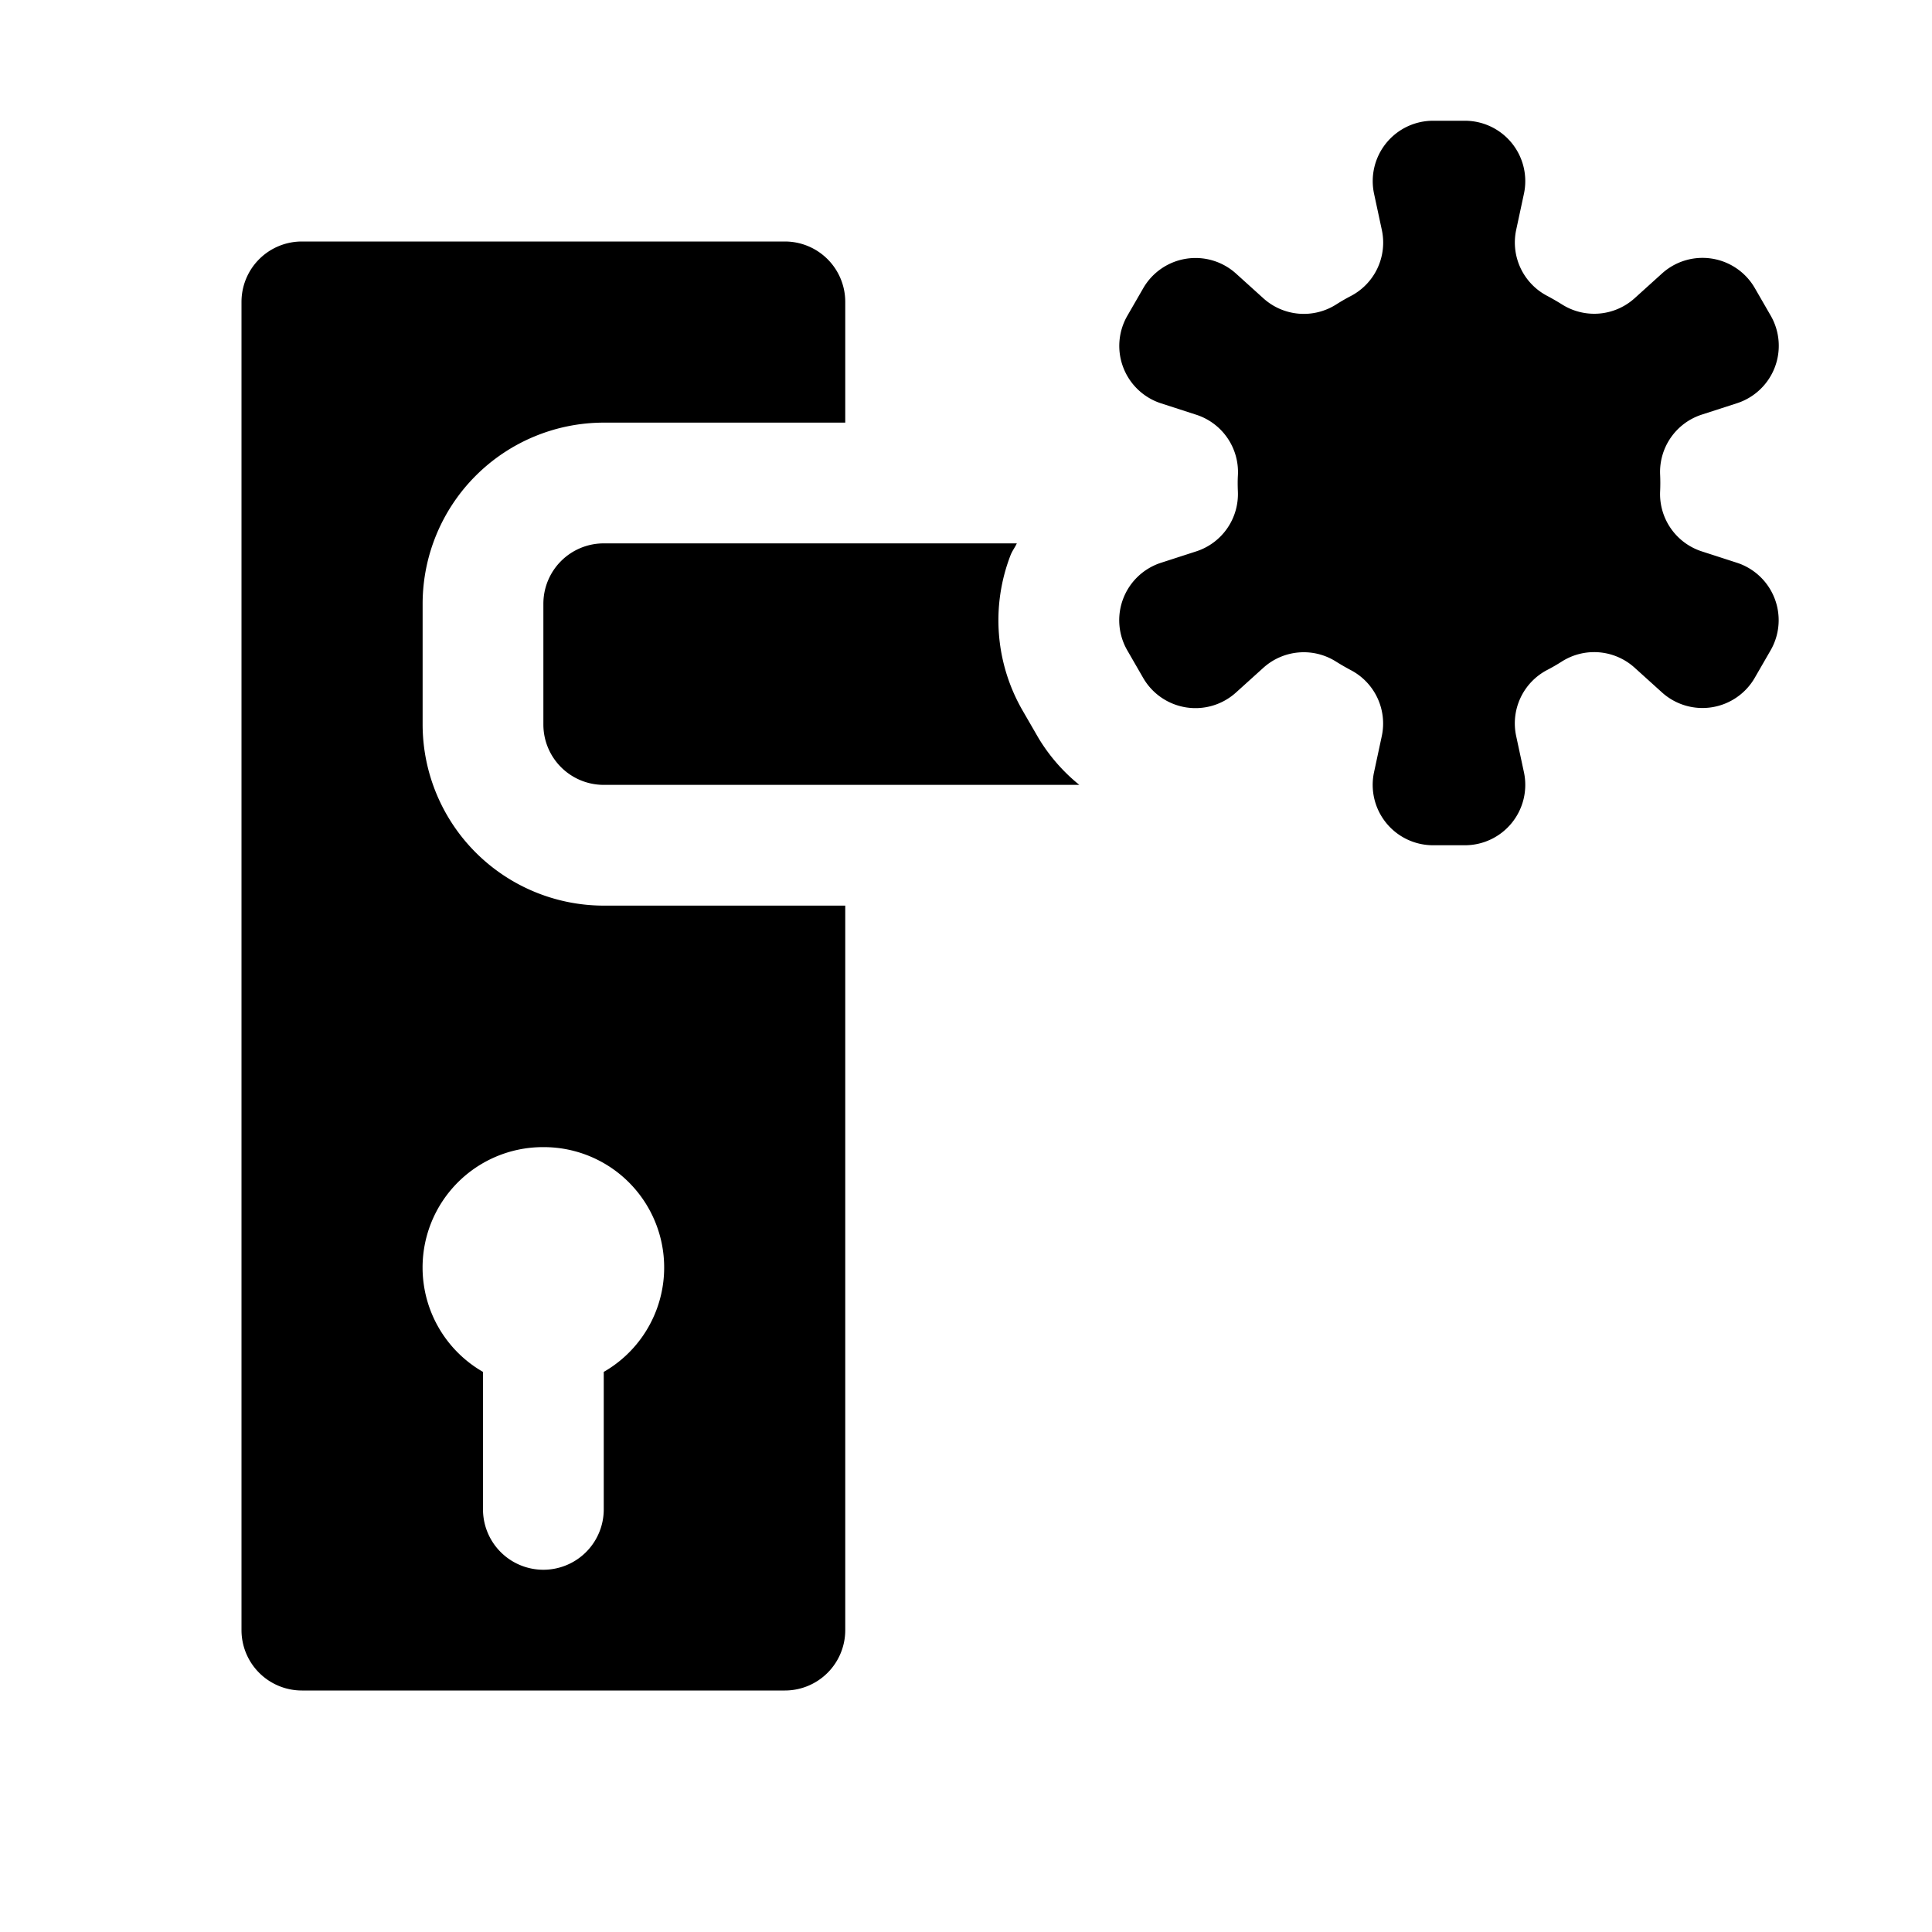 <svg id="glyphicons-contagion" xmlns="http://www.w3.org/2000/svg" viewBox="0 0 32 32">
  <path id="door-handle-virus" d="M10,9h6.842c-.031.067-.076.124-.103.193a2.989,2.989,0,0,0,.201,2.58l.263.455a2.962,2.962,0,0,0,.674.772H10a1,1,0,0,1-1-1V10A1,1,0,0,1,10,9Zm0,6h4V27a1,1,0,0,1-1,1H5a1,1,0,0,1-1-1V5A1,1,0,0,1,5,4h8a1,1,0,0,1,1,1V7H10a3.003,3.003,0,0,0-3,3v2A3.003,3.003,0,0,0,10,15ZM9,19a1.994,1.994,0,0,0-1,3.723V25a1,1,0,0,0,2,0V22.723A1.994,1.994,0,0,0,9,19ZM28.769,9.321l-.584-.189a.998.998,0,0,1-.688-.996Q27.5,8.068,27.5,8t-.003-.136a.998.998,0,0,1,.688-.996l.584-.189a1,1,0,0,0,.559-1.452l-.263-.456a1,1,0,0,0-1.536-.242l-.456.412a.999.999,0,0,1-1.205.099q-.117-.073-.239-.138A.998.998,0,0,1,25.112,3.811l.129-.601A1,1,0,0,0,24.263,2h-.526a1,1,0,0,0-.978,1.21l.129.601a.998.998,0,0,1-.516,1.093q-.123.064-.239.138a.999.999,0,0,1-1.205-.099l-.456-.412a1,1,0,0,0-1.536.242l-.263.456a1,1,0,0,0,.559,1.452l.584.189a.998.998,0,0,1,.688.996Q20.5,7.932,20.5,8t.003.136a.998.998,0,0,1-.688.996l-.584.189a1,1,0,0,0-.559,1.452l.263.456a1,1,0,0,0,1.536.242l.456-.412a.999.999,0,0,1,1.205-.099q.117.073.239.138a.998.998,0,0,1,.516,1.093l-.129.601A1,1,0,0,0,23.737,14h.526a1,1,0,0,0,.978-1.21l-.129-.601a.998.998,0,0,1,.516-1.093q.123-.064.239-.138a.999.999,0,0,1,1.205.099l.456.412a1,1,0,0,0,1.536-.242l.263-.456A1,1,0,0,0,28.769,9.321Z"/>
</svg>
